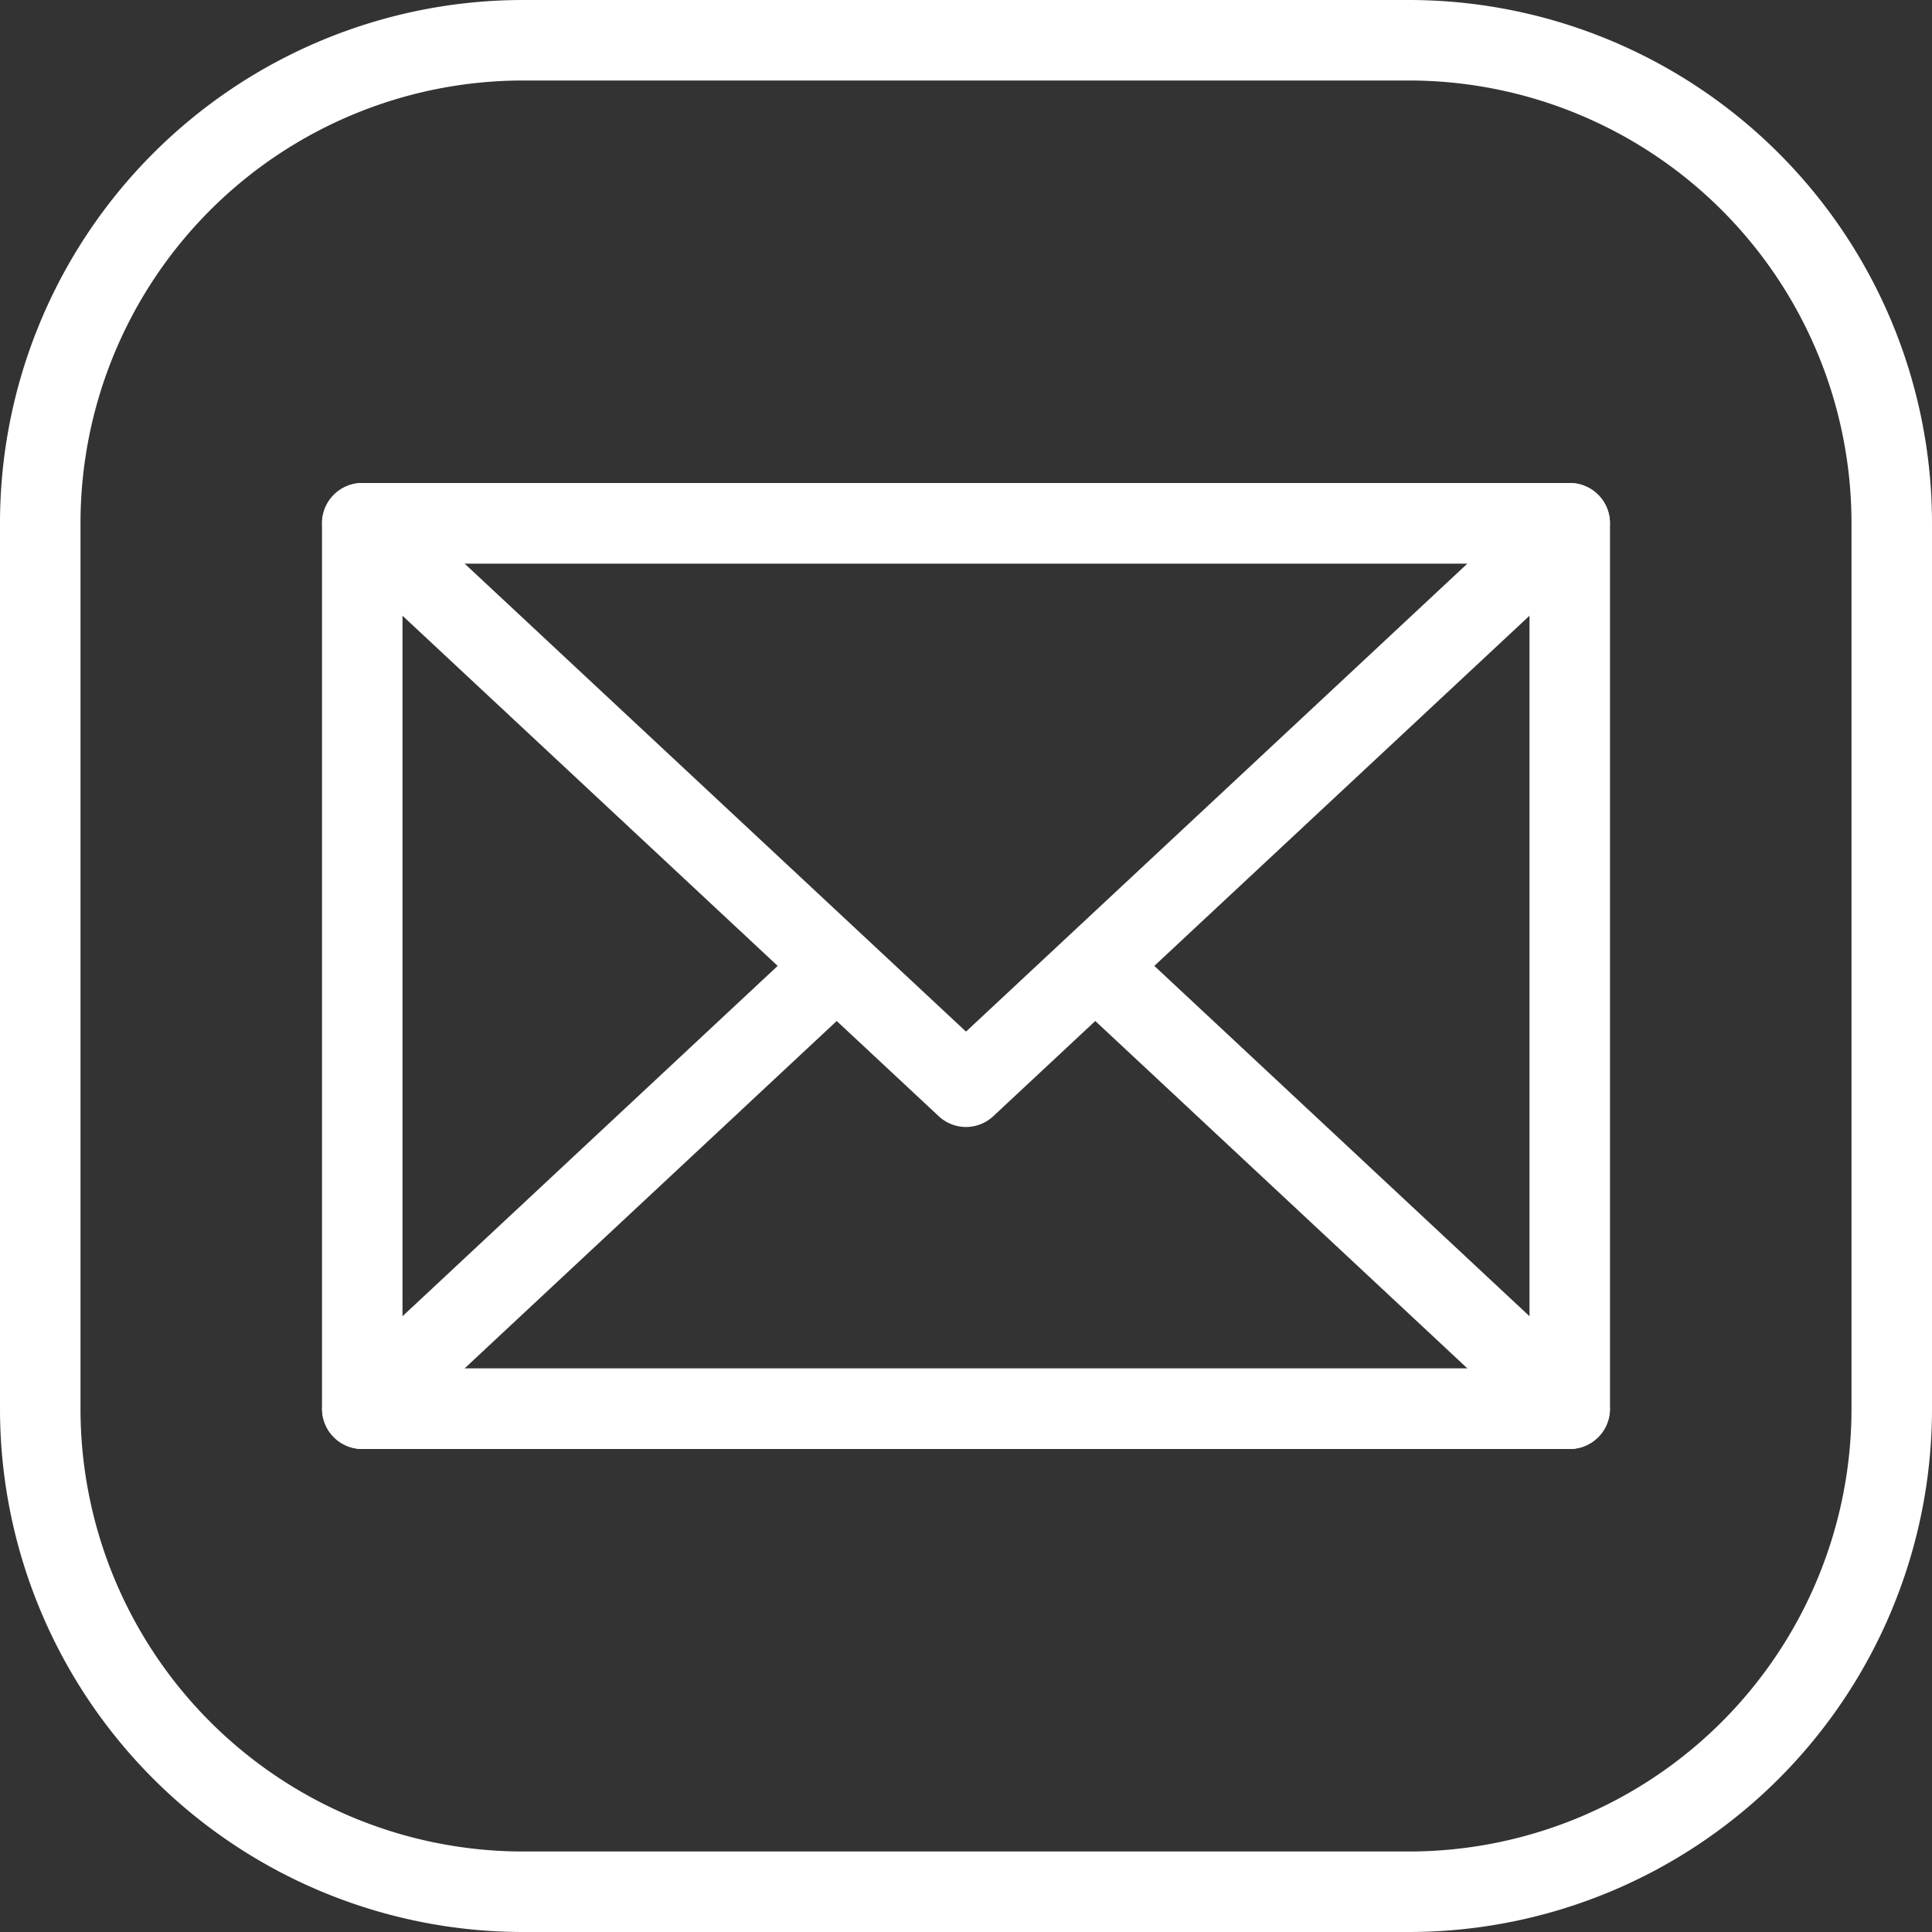 <svg xmlns="http://www.w3.org/2000/svg" viewBox="0 0 48 48"><rect x="0" y="0" width="48" height="48" fill="#333333" stroke="none"/><defs><style>.cls-1{fill:#ffffff;}</style></defs><title>Asset 29ldpi</title><g id="Layer_2" data-name="Layer 2"><g id="layer_1-2" data-name="layer 1"><path class="cls-1" d="M35,48H13A13,13,0,0,1,0,35V13A13,13,0,0,1,13,0H35A13,13,0,0,1,48,13V35A13,13,0,0,1,35,48ZM13,2A11,11,0,0,0,2,13V35A11,11,0,0,0,13,46H35A11,11,0,0,0,46,35V13A11,11,0,0,0,35,2Z"/><path class="cls-1" d="M39,36H9a1,1,0,0,1-1-1V13a1,1,0,0,1,1-1H39a1,1,0,0,1,1,1V35A1,1,0,0,1,39,36ZM10,34H38V14H10Z"/><path class="cls-1" d="M24,28a1,1,0,0,1-.68-.27l-15-14A1,1,0,0,1,9,12H39a1,1,0,0,1,.68,1.73l-15,14A1,1,0,0,1,24,28ZM11.54,14,24,25.63,36.46,14Z"/><path class="cls-1" d="M39,36H9a1,1,0,0,1-.68-1.73l11.78-11,1.37,1.46L11.54,34H36.46l-9.93-9.27,1.37-1.46,11.78,11A1,1,0,0,1,39,36Z"/></g></g></svg>